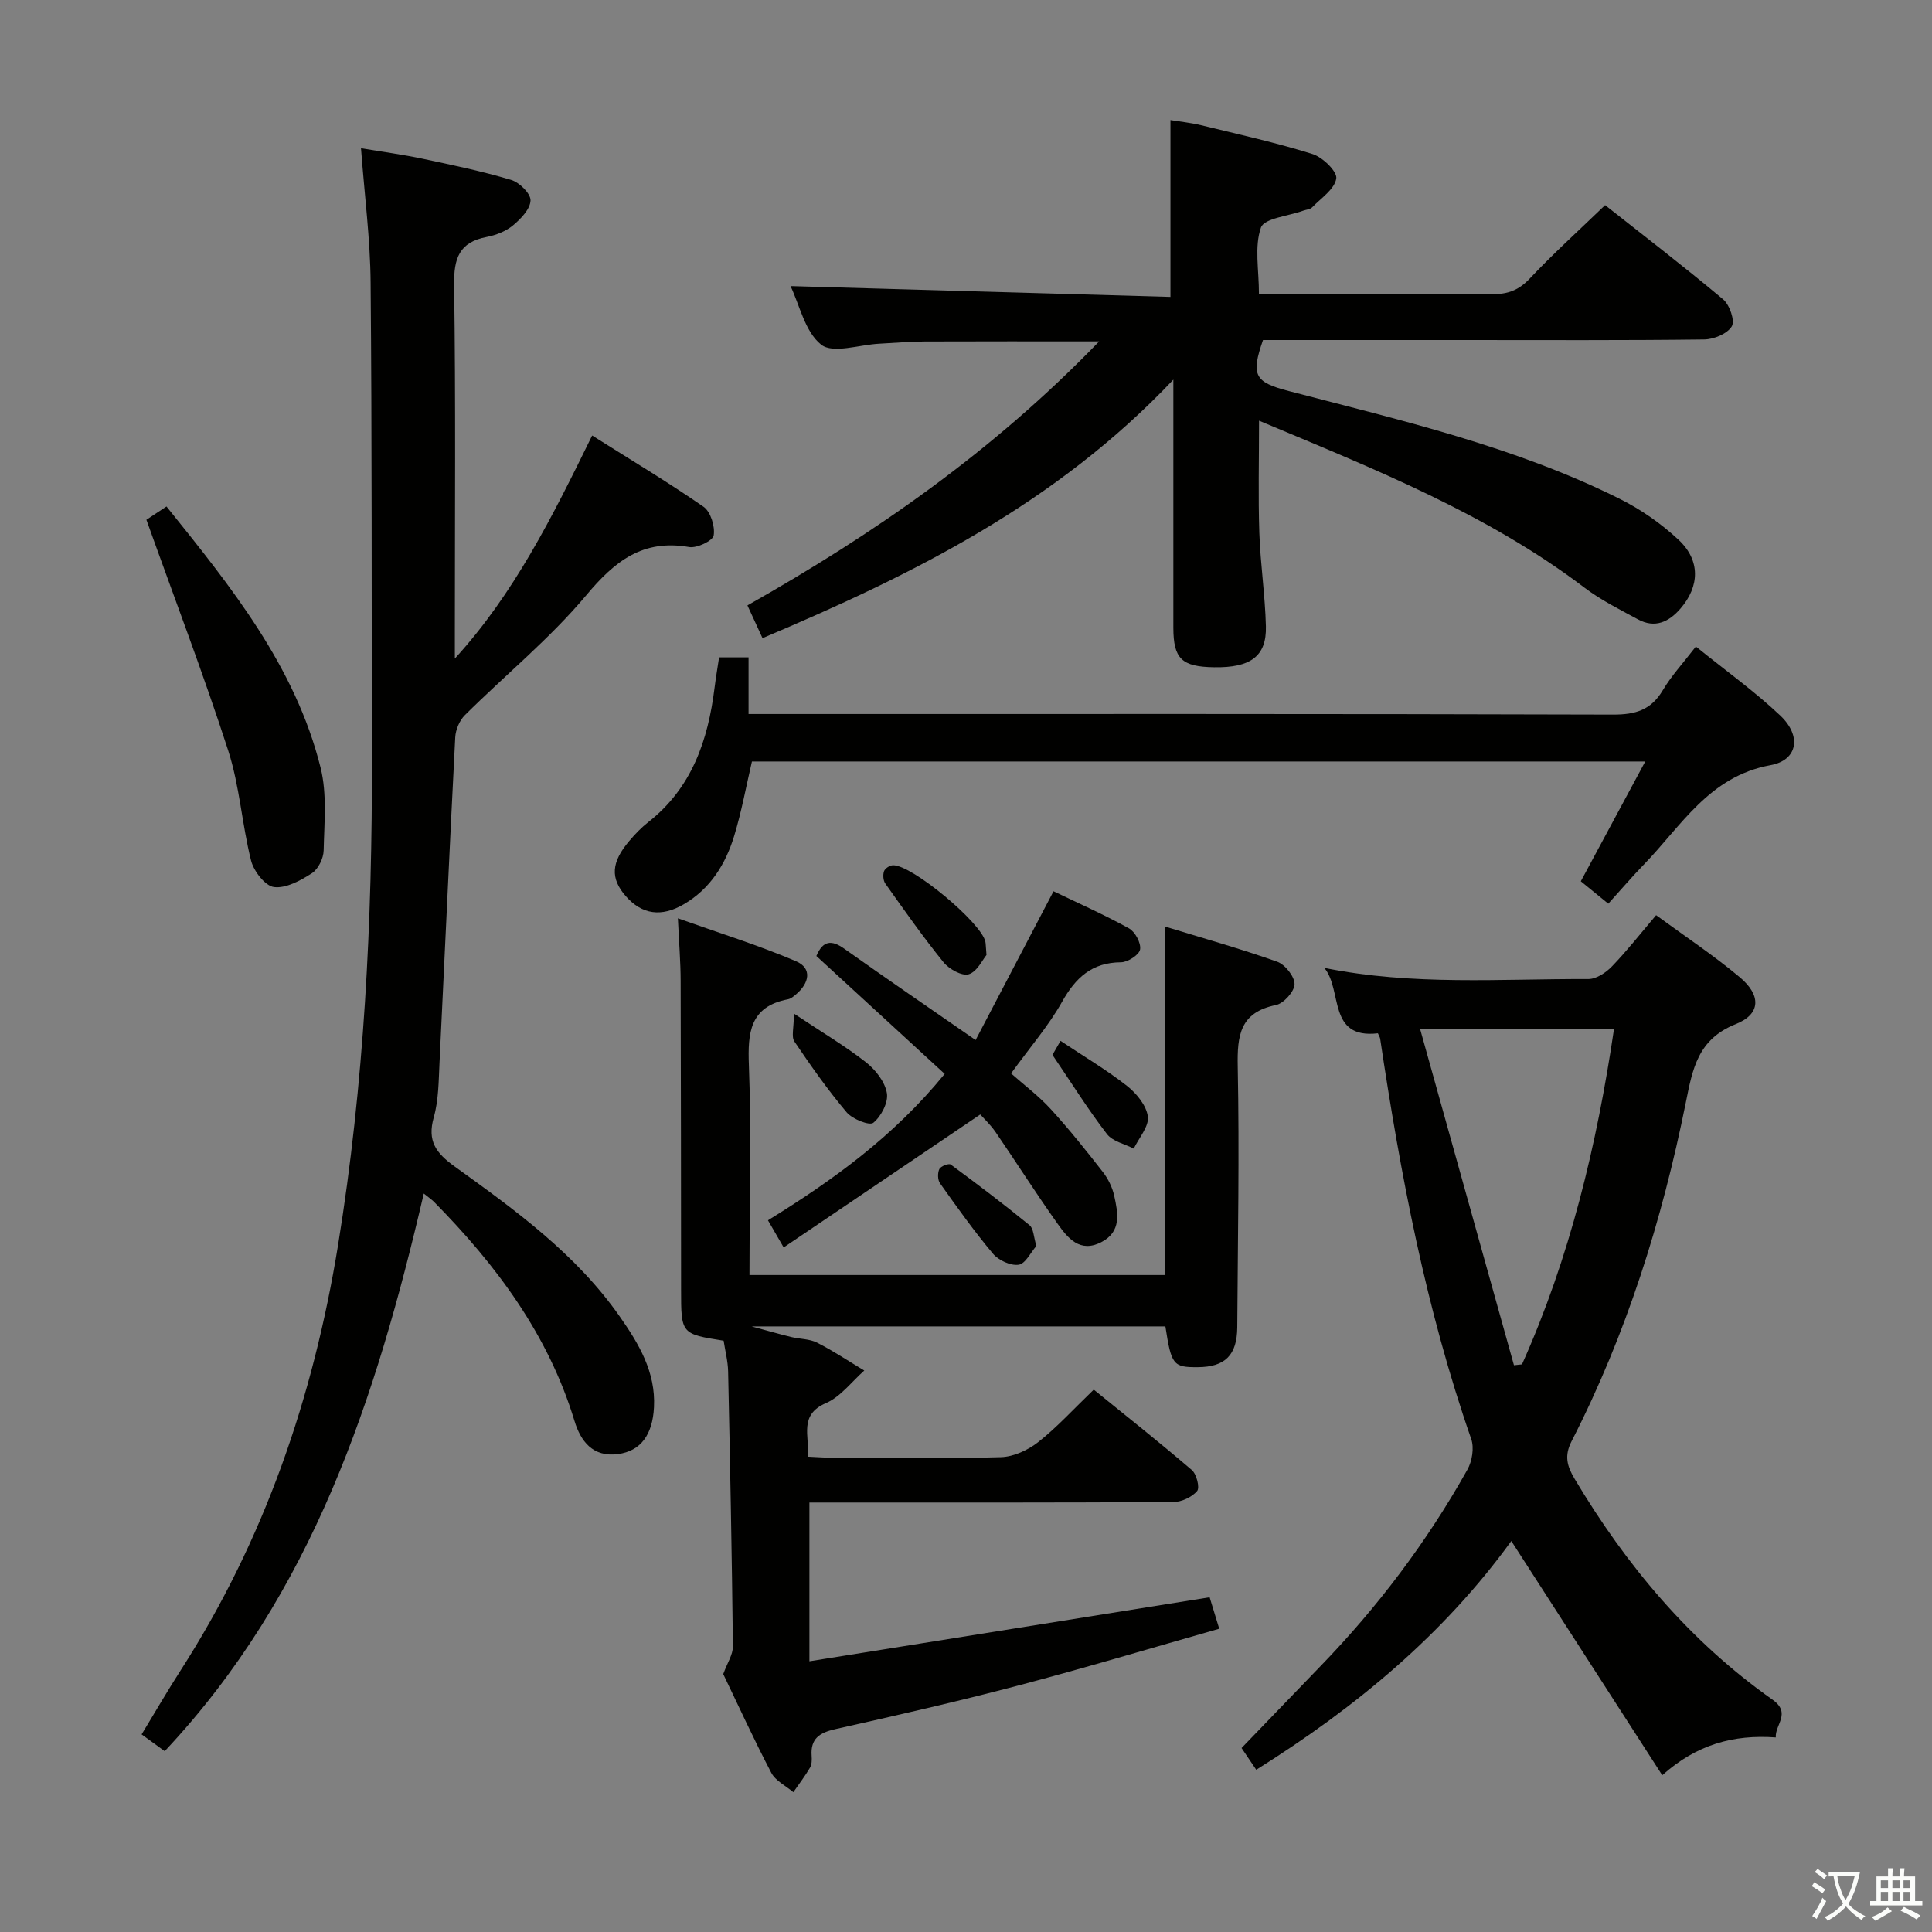 <svg enable-background="new 0 0 400 400" viewBox="0 0 400 400" xmlns="http://www.w3.org/2000/svg"><rect x="0" y="0" width="400" height="400" fill="#808080" stroke="none"/><path d="m377.9 391.2c-.2.3-.4.5-.6.8-.7-.6-1.4-1-2.2-1.5.2-.3.4-.5.5-.8.6.4 1.4.8 2.3 1.5zm-1.8 6.1c-.2-.2-.5-.4-.9-.6.4-.6.8-1.2 1.2-1.9s.7-1.3.9-1.9c.3.3.5.5.8.7-.7 1.3-1.4 2.6-2 3.7zm2.2-9c-.3.3-.5.5-.6.8-.6-.6-1.3-1.1-2-1.5.3-.3.5-.5.6-.7.6.5 1.3.9 2 1.4zm.3.2v-.9h2 4.5c-.3 1.3-.6 2.5-1 3.6s-.9 2.1-1.4 3c.4.5 1 1 1.6 1.4s1.2.8 1.9 1.1c-.3.2-.5.4-.8.8-.4-.3-1-.7-1.6-1.2s-1.2-1.1-1.6-1.6c-.5.6-1.1 1.1-1.7 1.6s-1.4.9-2.1 1.4c-.1-.3-.3-.5-.7-.8.6-.2 1.2-.5 1.9-1s1.4-1.1 2-1.8c-.5-.8-.9-1.6-1.2-2.5s-.6-2-.8-3.2c-.4.1-.7.1-1 .1zm2.5 2.7c.3 1 .7 1.7 1 2.2.3-.5.6-1.1 1-2s.6-1.9.9-3h-3.2-.4c.1.9.3 1.8.7 2.8z" fill="#fbfcfa"/><path d="m396.5 388.5v1.5 3.6h1.5v.9c-.4 0-1 0-1.7 0h-7.9c-.5 0-.9 0-1.2 0v-.9h1.3v-3.5c0-.7 0-1.2 0-1.6h2.4c0-.8 0-1.4 0-1.7h1c0 .3-.1.8-.1 1.7h1.5c0-.8 0-1.4 0-1.7h1c0 .3-.1.9-.1 1.7zm-8.2 9.2c-.2-.3-.5-.5-.8-.8.8-.3 1.4-.6 1.9-.9s1-.7 1.4-1.1c.3.3.6.5.9.8-1.6 1-2.8 1.6-3.4 2zm2.6-6.8v-1.6h-1.5v1.6zm0 2.7v-1.9h-1.5v1.9zm2.4-2.7v-1.6h-1.5v1.6zm0 2.7v-1.9h-1.5v1.9zm.2 2 .7-.8c.4.2.9.5 1.6.8s1.3.7 1.8 1c-.3.3-.5.5-.8.8-.4-.3-1.5-1-3.3-1.8zm2-4.7v-1.6h-1.4v1.6zm0 2.7v-1.9h-1.4v1.9z" fill="#fbfcfa"/><g fill="#010100"><path d="m34.1 362.56c-1.64-1.19-2.96-2.15-4.78-3.47 2.73-4.5 5.29-8.92 8.05-13.21 17.34-26.98 27.5-56.56 32.62-88.09 5.43-33.43 7.09-67.1 7.01-100.9-.08-32.82.02-65.65-.27-98.47-.08-8.94-1.25-17.87-1.99-27.73 4.47.75 8.63 1.3 12.73 2.17 6.16 1.3 12.34 2.59 18.36 4.39 1.71.51 4.06 2.83 4.01 4.25-.06 1.79-2.02 3.82-3.64 5.17-1.47 1.22-3.52 2.02-5.43 2.39-5.71 1.09-6.83 4.43-6.75 9.92.34 23.99.15 47.99.15 71.98v5.39c12.27-13.44 20.17-29.33 28.43-46.18 7.87 4.97 15.64 9.61 23.06 14.75 1.47 1.02 2.41 4.07 2.1 5.94-.18 1.1-3.47 2.67-5.07 2.4-9.58-1.67-15.36 2.86-21.28 9.94-7.53 9-16.79 16.54-25.16 24.86-1.12 1.11-1.92 3.03-2 4.61-1.16 22.42-2.15 44.85-3.25 67.27-.19 3.81-.17 7.76-1.19 11.38-1.39 4.91.44 7.39 4.32 10.19 12.56 9.03 25.15 18.14 34.19 31.07 3.94 5.64 7.45 11.46 7.08 18.76-.29 5.75-2.76 9.09-7.46 9.71-5.21.69-7.72-2.66-9-6.87-5.43-17.87-16.18-32.26-29.06-45.33-.44-.45-.98-.8-2.14-1.74-9.87 42.38-22.98 82.81-53.64 115.45z"/><path d="m155.17 263.98h86.06c0-24.18 0-47.75 0-72.14 7.63 2.34 15.5 4.55 23.19 7.27 1.64.58 3.62 3.07 3.6 4.65-.02 1.51-2.24 3.99-3.84 4.32-7.46 1.52-8.05 6.27-7.92 12.75.36 17.98.01 35.98-.1 53.97-.04 5.78-2.53 8.23-8.18 8.26-5.08.03-5.47-.44-6.7-8.44-28.03 0-56.13 0-85.67 0 3.55.96 5.87 1.63 8.22 2.2 1.77.43 3.76.36 5.33 1.16 3.37 1.71 6.53 3.83 9.78 5.78-2.61 2.3-4.88 5.41-7.92 6.73-5.63 2.43-3.45 6.7-3.73 11.1 1.94.08 3.7.23 5.47.23 11.5.02 23 .2 34.48-.13 2.64-.08 5.62-1.47 7.75-3.15 3.9-3.08 7.28-6.81 11.46-10.83 6.57 5.33 13.55 10.86 20.31 16.65.98.84 1.68 3.66 1.09 4.34-1.09 1.27-3.22 2.27-4.93 2.28-22.83.14-45.65.1-68.48.1-2.15 0-4.31 0-6.86 0v32.87c27.63-4.42 55.03-8.8 82.86-13.25.48 1.56 1.09 3.56 1.99 6.51-14.04 3.99-27.82 8.13-41.73 11.79-12.51 3.3-25.14 6.17-37.76 9-3.25.73-5.16 1.95-4.9 5.52.06.81.05 1.78-.33 2.44-1.03 1.77-2.29 3.4-3.46 5.09-1.55-1.32-3.69-2.34-4.56-4.01-3.62-6.91-6.86-14.02-9.95-20.44.85-2.34 2.02-4.05 2-5.75-.21-18.97-.58-37.95-.99-56.92-.05-2.13-.61-4.26-.93-6.35-8.81-1.4-8.81-1.4-8.81-10.58-.02-21.33-.02-42.65-.09-63.98-.01-3.8-.32-7.6-.57-12.89 8.37 2.98 16.59 5.53 24.47 8.89 3.39 1.45 2.72 4.54.01 6.83-.5.43-1.08.92-1.69 1.04-7.92 1.51-8.35 6.95-8.09 13.67.48 12.64.14 25.32.14 37.98-.02 1.79-.02 3.58-.02 5.44z"/><path d="m242.93 78.6c-24.24 25.64-53.86 40.35-85.06 53.52-1.04-2.26-1.98-4.32-3.12-6.78 26.18-14.81 50.69-31.73 72.82-54.66-13.01 0-24.55-.03-36.09.02-3.16.02-6.31.3-9.46.46-4.11.21-9.57 2.12-12 .2-3.37-2.67-4.47-8.22-6.35-12.13 26.21.75 52.3 1.49 78.66 2.24 0-12.61 0-24.3 0-36.61 1.97.32 4.18.54 6.32 1.06 7.73 1.88 15.51 3.6 23.09 5.97 2.1.66 5.15 3.62 4.92 5.07-.35 2.21-3.15 4.06-5 5.97-.41.43-1.23.46-1.85.69-3.06 1.12-8.08 1.56-8.75 3.5-1.38 3.97-.41 8.74-.41 13.71h21.26c9 0 18-.11 26.99.06 3.22.06 5.54-.79 7.82-3.22 4.78-5.09 9.98-9.78 15.6-15.2 7.93 6.26 16.33 12.71 24.43 19.5 1.35 1.13 2.49 4.44 1.8 5.59-.92 1.54-3.72 2.7-5.72 2.72-16.66.21-33.33.12-49.99.12-13.82 0-27.64 0-41.35 0-2.55 7.33-1.73 8.72 5.33 10.56 23.28 6.08 46.79 11.49 68.5 22.31 4.4 2.19 8.61 5.13 12.21 8.49 4.56 4.26 4.36 9.64.41 14.22-2.41 2.8-5.3 4.16-8.82 2.25-3.79-2.05-7.7-4-11.11-6.59-20.12-15.26-43.29-24.46-67.34-34.54 0 8.19-.19 15.71.06 23.22.22 6.47 1.2 12.91 1.36 19.37.15 6.19-3.18 8.59-10.75 8.46-6.68-.11-8.4-1.76-8.41-8.18-.01-16.64 0-33.29 0-51.37z"/><path d="m274.18 200.39c18.39 3.72 36.56 2.24 54.66 2.31 1.65.01 3.65-1.32 4.89-2.61 3.1-3.21 5.87-6.75 9.15-10.61 5.89 4.32 11.85 8.27 17.31 12.83 4.46 3.73 4.4 7.64-.8 9.71-7.93 3.15-8.97 9.35-10.37 16.29-4.9 24.34-12.28 47.91-23.64 70.08-1.55 3.03-.94 5.15.61 7.76 10.69 17.93 23.85 33.66 40.99 45.75 3.95 2.79.48 5.18.68 7.82-8.78-.64-16.39 1.46-23.51 7.82-10.46-16.23-20.76-32.2-31.25-48.49-14.06 19.4-32.21 34.46-52.81 47.36-1.18-1.75-2.18-3.22-3.04-4.5 5.56-5.76 10.95-11.38 16.36-16.97 11.87-12.26 22.07-25.79 30.4-40.67.98-1.75 1.43-4.51.79-6.34-9.38-26.93-14.65-54.77-18.85-82.87-.05-.31-.24-.59-.47-1.13-10.48 1.23-7.27-8.98-11.1-13.54zm19.82 12.59c6.71 24.02 13.08 46.85 19.45 69.68.55-.06 1.11-.12 1.66-.18 9.92-22.13 15.51-45.45 19.06-69.5-13.26 0-25.97 0-40.17 0z"/><path d="m351.11 133.86c6.24 5.04 12.22 9.31 17.5 14.31 4.42 4.19 3.63 9.22-2.05 10.25-12.72 2.32-18.46 12.6-26.26 20.62-2.42 2.49-4.67 5.14-7.32 8.06-1.97-1.61-3.72-3.03-5.69-4.64 4.38-8.14 8.67-16.11 13.34-24.8-62.18 0-123.54 0-184.95 0-1.2 5.14-2.14 10.35-3.67 15.39-1.78 5.85-4.93 10.94-10.4 14.15-4.68 2.75-8.71 2.14-12.04-1.65-3.24-3.7-3.06-7 .74-11.47 1.18-1.39 2.47-2.74 3.9-3.86 9.04-7.09 12.38-16.95 13.73-27.81.26-2.08.61-4.15.94-6.31h6.1v11.73h6.55c57.49 0 114.97-.06 172.46.12 4.65.01 7.86-.97 10.28-5.05 1.76-2.97 4.16-5.56 6.84-9.04z"/><path d="m169.02 197.93c1.35-3.2 3.11-3.4 5.76-1.52 8.67 6.15 17.45 12.16 27.21 18.92 5.29-10.1 10.54-20.13 16.13-30.8 5.02 2.42 10.45 4.82 15.62 7.68 1.27.7 2.53 3.04 2.3 4.37-.19 1.12-2.55 2.64-3.95 2.65-6.05.04-9.41 3.2-12.23 8.23-2.75 4.9-6.51 9.23-10.53 14.78 2.63 2.34 5.67 4.61 8.2 7.37 3.81 4.16 7.33 8.58 10.8 13.03 1.09 1.4 1.96 3.17 2.35 4.91.79 3.59 1.58 7.44-2.68 9.63-4.42 2.28-6.93-.85-9.04-3.82-4.43-6.22-8.52-12.68-12.84-18.98-1.1-1.59-2.55-2.94-3.17-3.64-13.73 9.29-27.03 18.28-40.7 27.53-1.51-2.62-2.3-3.98-3.25-5.62 13.42-8.29 25.94-17.28 36.59-30.31-8.9-8.18-17.74-16.3-26.57-24.41z"/><path d="m30.31 107.61c.68-.45 2.31-1.53 4.16-2.75 13.35 16.6 26.66 33.06 31.91 54.1 1.35 5.43.75 11.4.63 17.12-.03 1.63-1.12 3.86-2.43 4.71-2.34 1.51-5.35 3.17-7.84 2.87-1.83-.22-4.19-3.27-4.75-5.45-1.9-7.53-2.37-15.47-4.74-22.81-5.14-15.88-11.11-31.49-16.94-47.79z"/><path d="m204.24 197.72c-.81.96-1.94 3.46-3.67 3.99-1.4.43-4.08-1.07-5.23-2.49-4.25-5.24-8.13-10.78-12.04-16.28-.45-.63-.53-1.81-.27-2.56.2-.58 1.2-1.23 1.86-1.24 3.94-.07 18.27 11.88 19.12 15.83.1.48.08.99.23 2.75z"/><path d="m217.9 218.4c.07-.13.71-1.23 1.67-2.9 4.8 3.2 9.5 5.98 13.76 9.32 1.97 1.55 4.03 4.06 4.32 6.35.26 2.06-1.85 4.41-2.92 6.64-1.89-.98-4.38-1.49-5.55-3.02-3.9-5.07-7.3-10.52-11.28-16.39z"/><path d="m164.37 209.85c5.95 3.96 10.66 6.74 14.93 10.09 1.97 1.55 3.93 4.04 4.32 6.38.33 1.92-1.18 4.81-2.81 6.14-.79.65-4.34-.76-5.53-2.18-3.91-4.64-7.42-9.63-10.82-14.67-.65-.98-.09-2.76-.09-5.76z"/><path d="m214.57 257.96c-1.17 1.33-2.26 3.69-3.67 3.89-1.66.24-4.16-.91-5.31-2.28-3.91-4.65-7.44-9.62-10.97-14.58-.5-.7-.52-2.14-.14-2.95.28-.59 1.96-1.23 2.35-.94 5.53 4.07 11.01 8.23 16.33 12.57.84.69.83 2.41 1.41 4.29z"/></g></svg>